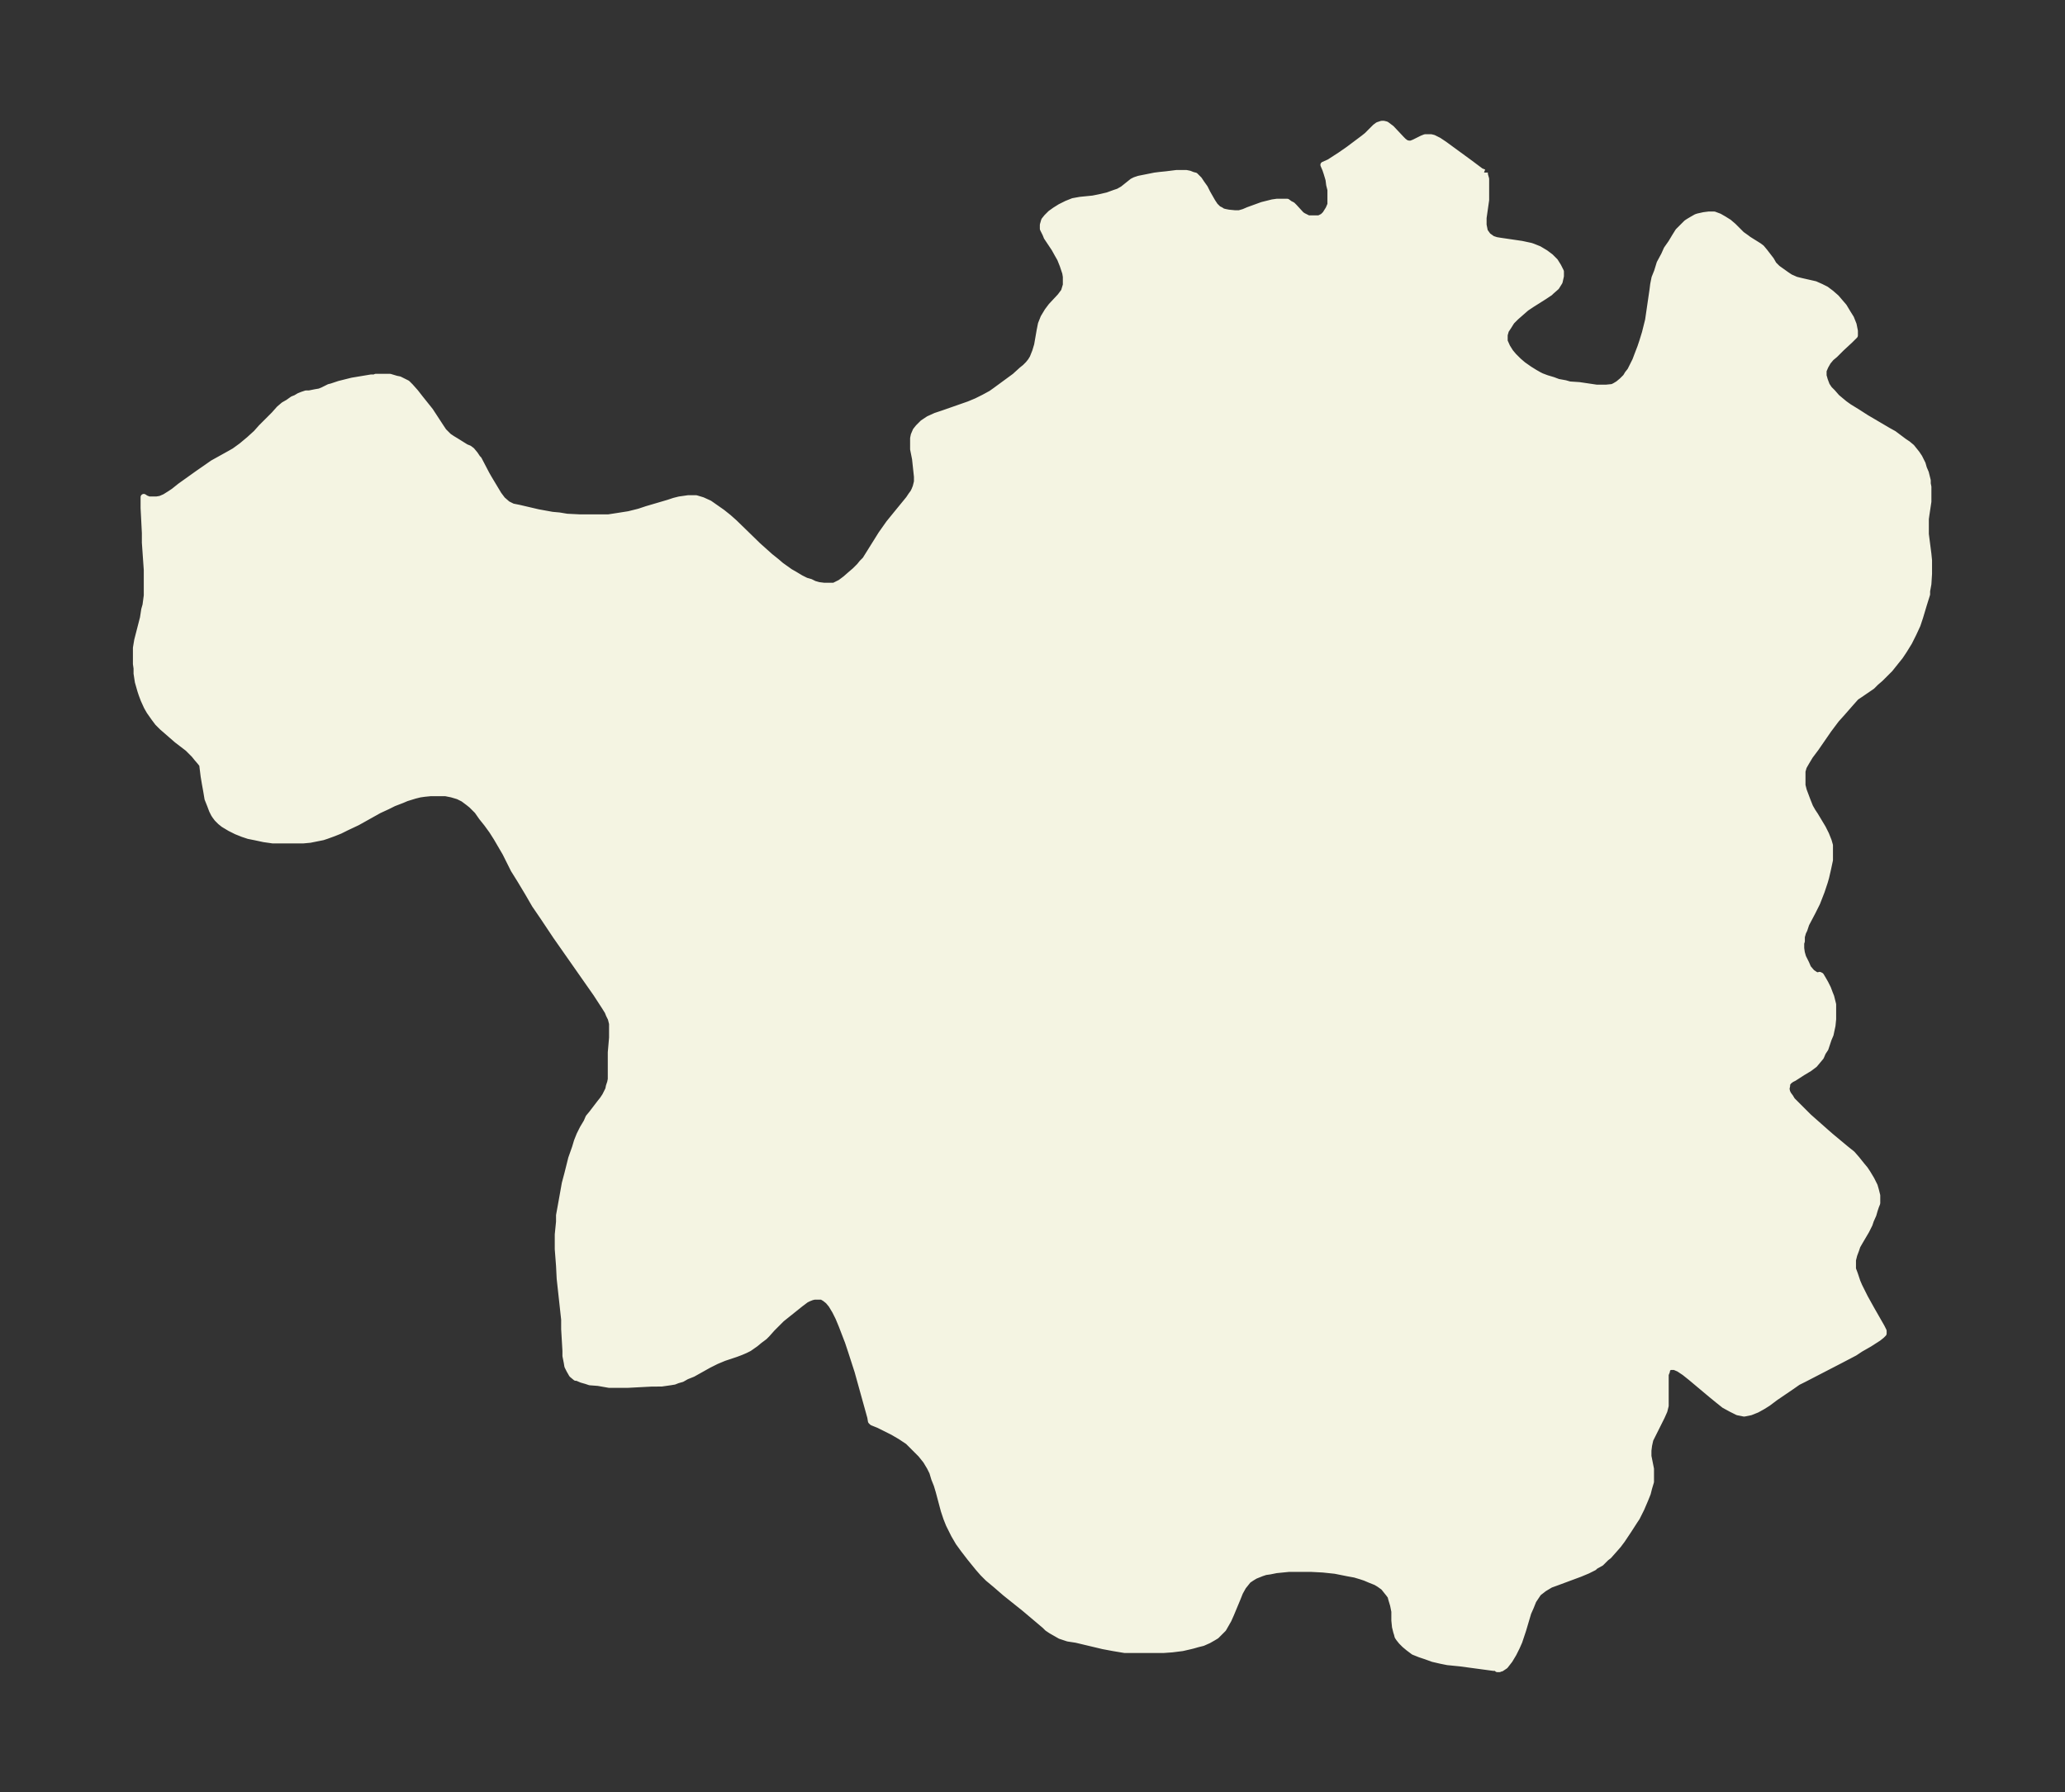<svg xmlns="http://www.w3.org/2000/svg" xmlns:xlink="http://www.w3.org/1999/xlink" width="430.8" height="374" viewBox="0 0 323.1 280.5"><rect x="0" y="0" width="323.1" height="280.5" fill="#333333" stroke="none"/><defs><style>*{stroke-linejoin:round;stroke-linecap:butt}</style></defs><g id="figure_1"><path id="patch_1" fill="none" d="M0 280.5h323V0H0z"/><g id="axes_1"><g id="PatchCollection_1"><defs><path id="m4e570ddbda" stroke="#f4f4e2" d="M232.3-253.5v.3l.2.7v3.3l-.4 2.8v1.1l.2 1 .5.7.7.5.6.2.6.1 3.4.5 1.4.3.3.1 1 .4 1 .6.8.6.7.7.5.8.4.8v.7l-.2.9-.5.8-.8.7-.2.2-.9.6-1.9 1.2-.9.6-.8.7-.8.7-.7.7-.5.8-.4.6-.2.7v1l.4.9.5.8.5.6.8.8.7.6 1 .7.8.5.7.4.4.2.8.3 1 .3.8.3 1.1.2.7.2 1.5.1 2.7.4h1.5l1-.1.4-.2.5-.3.6-.5.6-.6.3-.5.4-.5.4-.8.4-.8.3-.8.5-1.3.3-.9.4-1.3.2-.8.3-1.2.7-4.8.1-.8.2-1 .4-1 .4-1.3.7-1.3.4-.9.7-1 .6-1 .5-.8.7-.7.6-.6.3-.2.5-.3.7-.4.3-.1.9-.2.8-.1h.8l.8.3.7.4.8.5.7.6 1.3 1.3.7.5.4.3 1.6 1 .4.3.5.6 1 1.3.4.7.6.6.7.5.7.5.6.4.9.4.8.2 2.2.5.9.4.8.4.8.6.8.7.6.7.6.7.6 1 .5.8.4 1 .2 1v.7l-.3.3-.1.1-.3.3-1.4 1.3-1 1-.6.5-.5.6-.4.7-.3.7v.8l.2.7.3.8.4.6.5.5.7.8.6.5.6.5.7.5 1.3.8 1.4.9 3.4 2 .9.5.8.6.8.6.6.4.6.5.4.5.4.5.4.6.5 1 .2.7.3.7.3 1.2v.5l.1.5v2.3l-.3 2-.1.7v2.4l.4 3.1.1 1v2.1l-.1 1.6-.2 1.1v.5l-.5 1.6-.6 2-.4 1.2-.6 1.3-.7 1.4-.8 1.3-.6.9-.8 1-.8 1-.8.8-.7.7-.7.6-.6.6-1.9 1.3-.6.4-.8.9-1.4 1.6-.9 1-1.2 1.6-2 2.9-.9 1.2-.6 1-.4.7-.2.7v2.2l.2.8.3.8.3.8.4 1 .4.7.4.6 1.2 2 .5 1 .2.5.2.5.2.7v2.3l-.3 1.4-.3 1.3-.2.7-.5 1.5-.7 1.8-.7 1.4-1 1.9-.3.9-.2.4-.2.7v.7l-.1.3v.8l.1.7.2.7.5 1 .3.7.6.7.6.4.4.1.2-.1.2.1.3.5.4.7.4.8.3.8.2.5.1.4.2.8v2.3l-.1 1-.3 1.4-.3.7-.3.9-.2.6-.4.6-.3.7-.5.6-.5.6-.4.3-.4.3-1 .6-1.4.9-.4.2-.4.3-.3.4v.3l-.1.5.1.5.2.4.3.4.3.5.4.4 1 1 1.2 1.2 2.6 2.3.8.7 1.8 1.5.6.5 1 .8.7.8.8 1 .5.6.4.6.6 1 .2.4.3.6.2.7.2.8v1.2l-.2.5-.2.6-.2.7-.4.9-.2.6-.5 1-1 1.7-.4.7-.2.6-.3.8-.2.8v1.4l.3.8.4 1.2.3.7.4.8.5 1 1 1.8 1.6 2.8.3.6v.4l-.3.3-.5.4-1.4.9-1.4.8-.9.6-2.1 1.1-5.8 3-1 .5-1 .7-2.5 1.7-1.2.9-.8.5-.9.5-1 .4-1 .2-1-.2-1-.5-1.1-.6-1-.8-1.1-.9-3.1-2.6-1-.8-.9-.6-.7-.3h-.7l-.3.2-.2.3v.2l-.2.5v4.9l-.2.8-.4.9-.4.8-1 2-.4.8-.2.9-.1.8v.9l.4 2v2l-.3 1-.2.8-.4 1-.6 1.4-.7 1.4-.4.6-.9 1.4-1 1.5-.6.8-.7.8-.8.9-.4.3-.8.8-.9.5-.2.2-1 .5-1.2.5-3.5 1.3-1.1.4-1 .6-.9.7-.4.6-.4.6-.4 1-.4.9-.8 2.7-.6 1.8-.4.9-.5 1-.6 1-.7.9-.6.4h-.1l-.2.1h-.3l-.1-.2h-.5l-5.2-.7-2-.2-1-.2-1.3-.3-1.1-.4-.9-.3-.5-.2-.5-.2-.8-.6-.6-.5-.5-.5-.4-.5-.2-.3-.1-.4-.1-.3-.2-.8-.1-1v-1.4l-.2-1-.3-1-.1-.4-.3-.4-.4-.5-.4-.5-.7-.5-.5-.3-.5-.2-.5-.2-.7-.3-.6-.2-1-.3-1.1-.2-1-.2-1-.2-1.9-.2-1.9-.1h-3.4l-2 .2-1 .2-.7.1-.6.2-1 .4-.5.3-.6.4-.4.5-.4.5-.5.9-.4 1-1 2.4-.4.9-.4.7-.4.7-.7.7-.4.4-.5.3-.7.4-.9.4-.8.2-.7.2-.4.1-1.3.3-1.6.2-1.4.1h-6l-1.8-.3-1.6-.3-4.2-1-1.3-.2-1.2-.4-.7-.4-.7-.4-.6-.4-.4-.4-3.2-2.7-3-2.4-1.5-1.3-1.2-1-.8-.8-.7-.8-1.3-1.6-1-1.3-.8-1.1-.7-1.2-.4-.8-.4-.8-.4-1-.4-1.2-.8-3-.3-1-.4-1-.3-1-.4-.8-.6-1-.8-1-1-1-1-1-1.2-.8-1.2-.7-1.2-.6-1-.5-1-.4-.2-.2-.1-.6-2-7.2-1-3.1-.5-1.5-.5-1.3-.5-1.3-.5-1.2-.5-1-.6-1-.5-.6-.5-.4-.5-.3h-1.2l-.4.1-.5.2-.4.2-.8.6-3 2.4-.5.5-1 1-.8.9-.4.4-.8.6-.6.5-1 .7-.6.3-.7.3-.8.3-1.8.6-1.2.5-1.2.6-2.5 1.4-1 .4-.7.4-.7.2-.5.2-.6.1-.7.1-.7.1H102l-3.8.2h-2.9l-1.7-.3-1.3-.1-.6-.2-.7-.2-.7-.3h-.2l-.6-.5-.4-.7-.3-.6-.1-.6-.2-1v-.8l-.2-3.4V-74l-.7-6.4-.1-2-.2-2.6v-2.3l.2-2v-1l.4-2.2.5-2.8.4-1.5.3-1.2.3-1.2.6-1.7.3-1 .4-1 .5-1 .6-1 .3-.7.5-.6 1.3-1.7.4-.5.4-.6.3-.6.2-.4.1-.5.2-.6.1-.5v-4.2l.2-2.3v-2.2l-.2-.8-.3-.6-.2-.5-.5-.8-1.3-2-6.3-9-2-3-1.3-1.9-1.1-1.9-1.2-2-1-1.6-1.3-2.6-.7-1.2-.7-1.2-.7-1.1-.8-1.1-.8-1-.7-1-.9-.9-.5-.4-.8-.6-.8-.4-1-.3-1-.2h-2.3l-1 .1-.7.1-.8.2-1.3.4-.7.3-1.3.5-1 .5-1.3.6-3.4 1.9-1.7.8-1 .5-1 .4-1.1.4-.6.2-1 .2-1 .2-1.1.1h-4.7l-1.4-.2-1.4-.3-1-.2-.9-.3-1-.4-1-.5-1-.6-.5-.4-.5-.5-.3-.4-.2-.3-.3-.6-.3-.8-.4-1-.2-1.2-.2-1.1-.2-1.2-.2-1.6v-.2l-.3-.4-.6-.7-.4-.5-1-1-1.7-1.3-2.3-2-.7-.7-.6-.8-.7-1-.4-.7-.5-1.1-.3-.8-.2-.6-.4-1.4-.2-1.3v-.8l-.1-.7v-2.5l.2-1.2.9-3.5.2-1.3.2-.7.2-1.5v-4l-.3-4.3v-1.5l-.2-3.9v-1.7l.3.2.5.2h1.2l.6-.1.7-.3.8-.5.6-.4 1-.8 2.8-2 1.3-.9 1-.7 2.7-1.5.7-.4 1.1-.8 1.2-1 1.1-1 .8-.9 2-2 .8-.9.7-.6.7-.4.7-.5.5-.2.5-.3.5-.2.6-.2h.5l1-.2.6-.1.5-.2 1-.5.4-.1 1.2-.4 1.2-.3.8-.2 3-.5h.5l.2-.1H61l1 .3.5.1.6.3.6.3.5.5.8.9.7.9 1.6 2 1.7 2.6.4.6.4.4.4.4.6.4.5.3 1.6 1 .5.2.4.3.5.6.4.6.2.2 1.2 2.3.4.7 1.5 2.5.6.8.8.7.8.4 1 .2 3 .7 2.2.4 1.1.1 1.2.2 2 .1h4.5l1.3-.2 1.9-.3 1.6-.4 1.2-.4 3.4-1 .9-.3.8-.2.7-.1.7-.1h1.2l1 .3 1.1.5 1 .7 1 .7 1 .8.9.8 3.7 3.6 1.9 1.7 1 .8.7.6.7.5.7.5.7.4 1 .6.8.4.7.2.6.3.7.2.8.1h1.6l.6-.3.4-.2.8-.6.8-.7.7-.6.7-.7.4-.5.5-.5.5-.8 2-3.2 1.2-1.7 1.3-1.6 1.8-2.2.4-.6.3-.4.2-.4.2-.5.2-.8v-.8l-.3-2.8-.3-1.5v-1.7l.1-.5.3-.7.4-.5.7-.7.9-.6 1.1-.5 1.2-.4 4-1.4 1.2-.5 1.2-.6 1.1-.6.7-.5 3-2.2 1.1-1 .5-.4.5-.5.4-.5.3-.5.4-1 .3-1 .4-2.3.2-1 .4-1 .6-1 .6-.8 1.4-1.5.6-.8.3-1v-1.3l-.1-.6-.2-.6-.2-.6-.4-1-.4-.7-.5-.9-1.2-1.8-.2-.5-.2-.4-.2-.4v-.6l.2-.7.4-.5.6-.6.7-.5.8-.5.6-.3.4-.2 1-.4 1.1-.2 2-.2 1-.2 1.3-.3 1.1-.4.6-.2.7-.4.5-.4.5-.4.5-.4.4-.2.6-.2 1.5-.3 1-.2.8-.1 1-.1 1.6-.2h1.5l.5.1.5.2.4.1.2.2.4.4.4.6.5.7.4.8.8 1.4.2.3.2.3.1.1.4.4.4.2.3.2.4.1.5.1 1 .1h.7l.7-.2.7-.3 2.2-.8.8-.2.8-.2.7-.1h1.6l.4.3.4.2.3.3 1.1 1.2.3.2.4.2.4.2h1.7l.6-.3.4-.4.5-.8.3-.7v-2.3l-.2-.8-.1-.8-.3-1-.2-.6-.3-.7.9-.4 1.7-1.1 1.3-.9 1.2-.9 1.2-.9.5-.4 1.3-1.3.4-.3.3-.1.3-.1h.3l.4.1.4.3.4.3 1.6 1.7.3.3.4.3.4.1h.4l.5-.2 1.2-.6.5-.2h.9l.4.1.4.2.4.2.9.6 4.1 3 1.6 1.2.5.2"/></defs><g clip-path="url(#p552bdc2c5d)"><use xlink:href="#m4e570ddbda" y="280.5" fill="#f4f4e2" stroke="#f4f4e2"/></g></g></g></g><defs><clipPath id="p552bdc2c5d"><path d="M7.2 7.2h308.7v266.1H7.2z"/></clipPath></defs></svg>